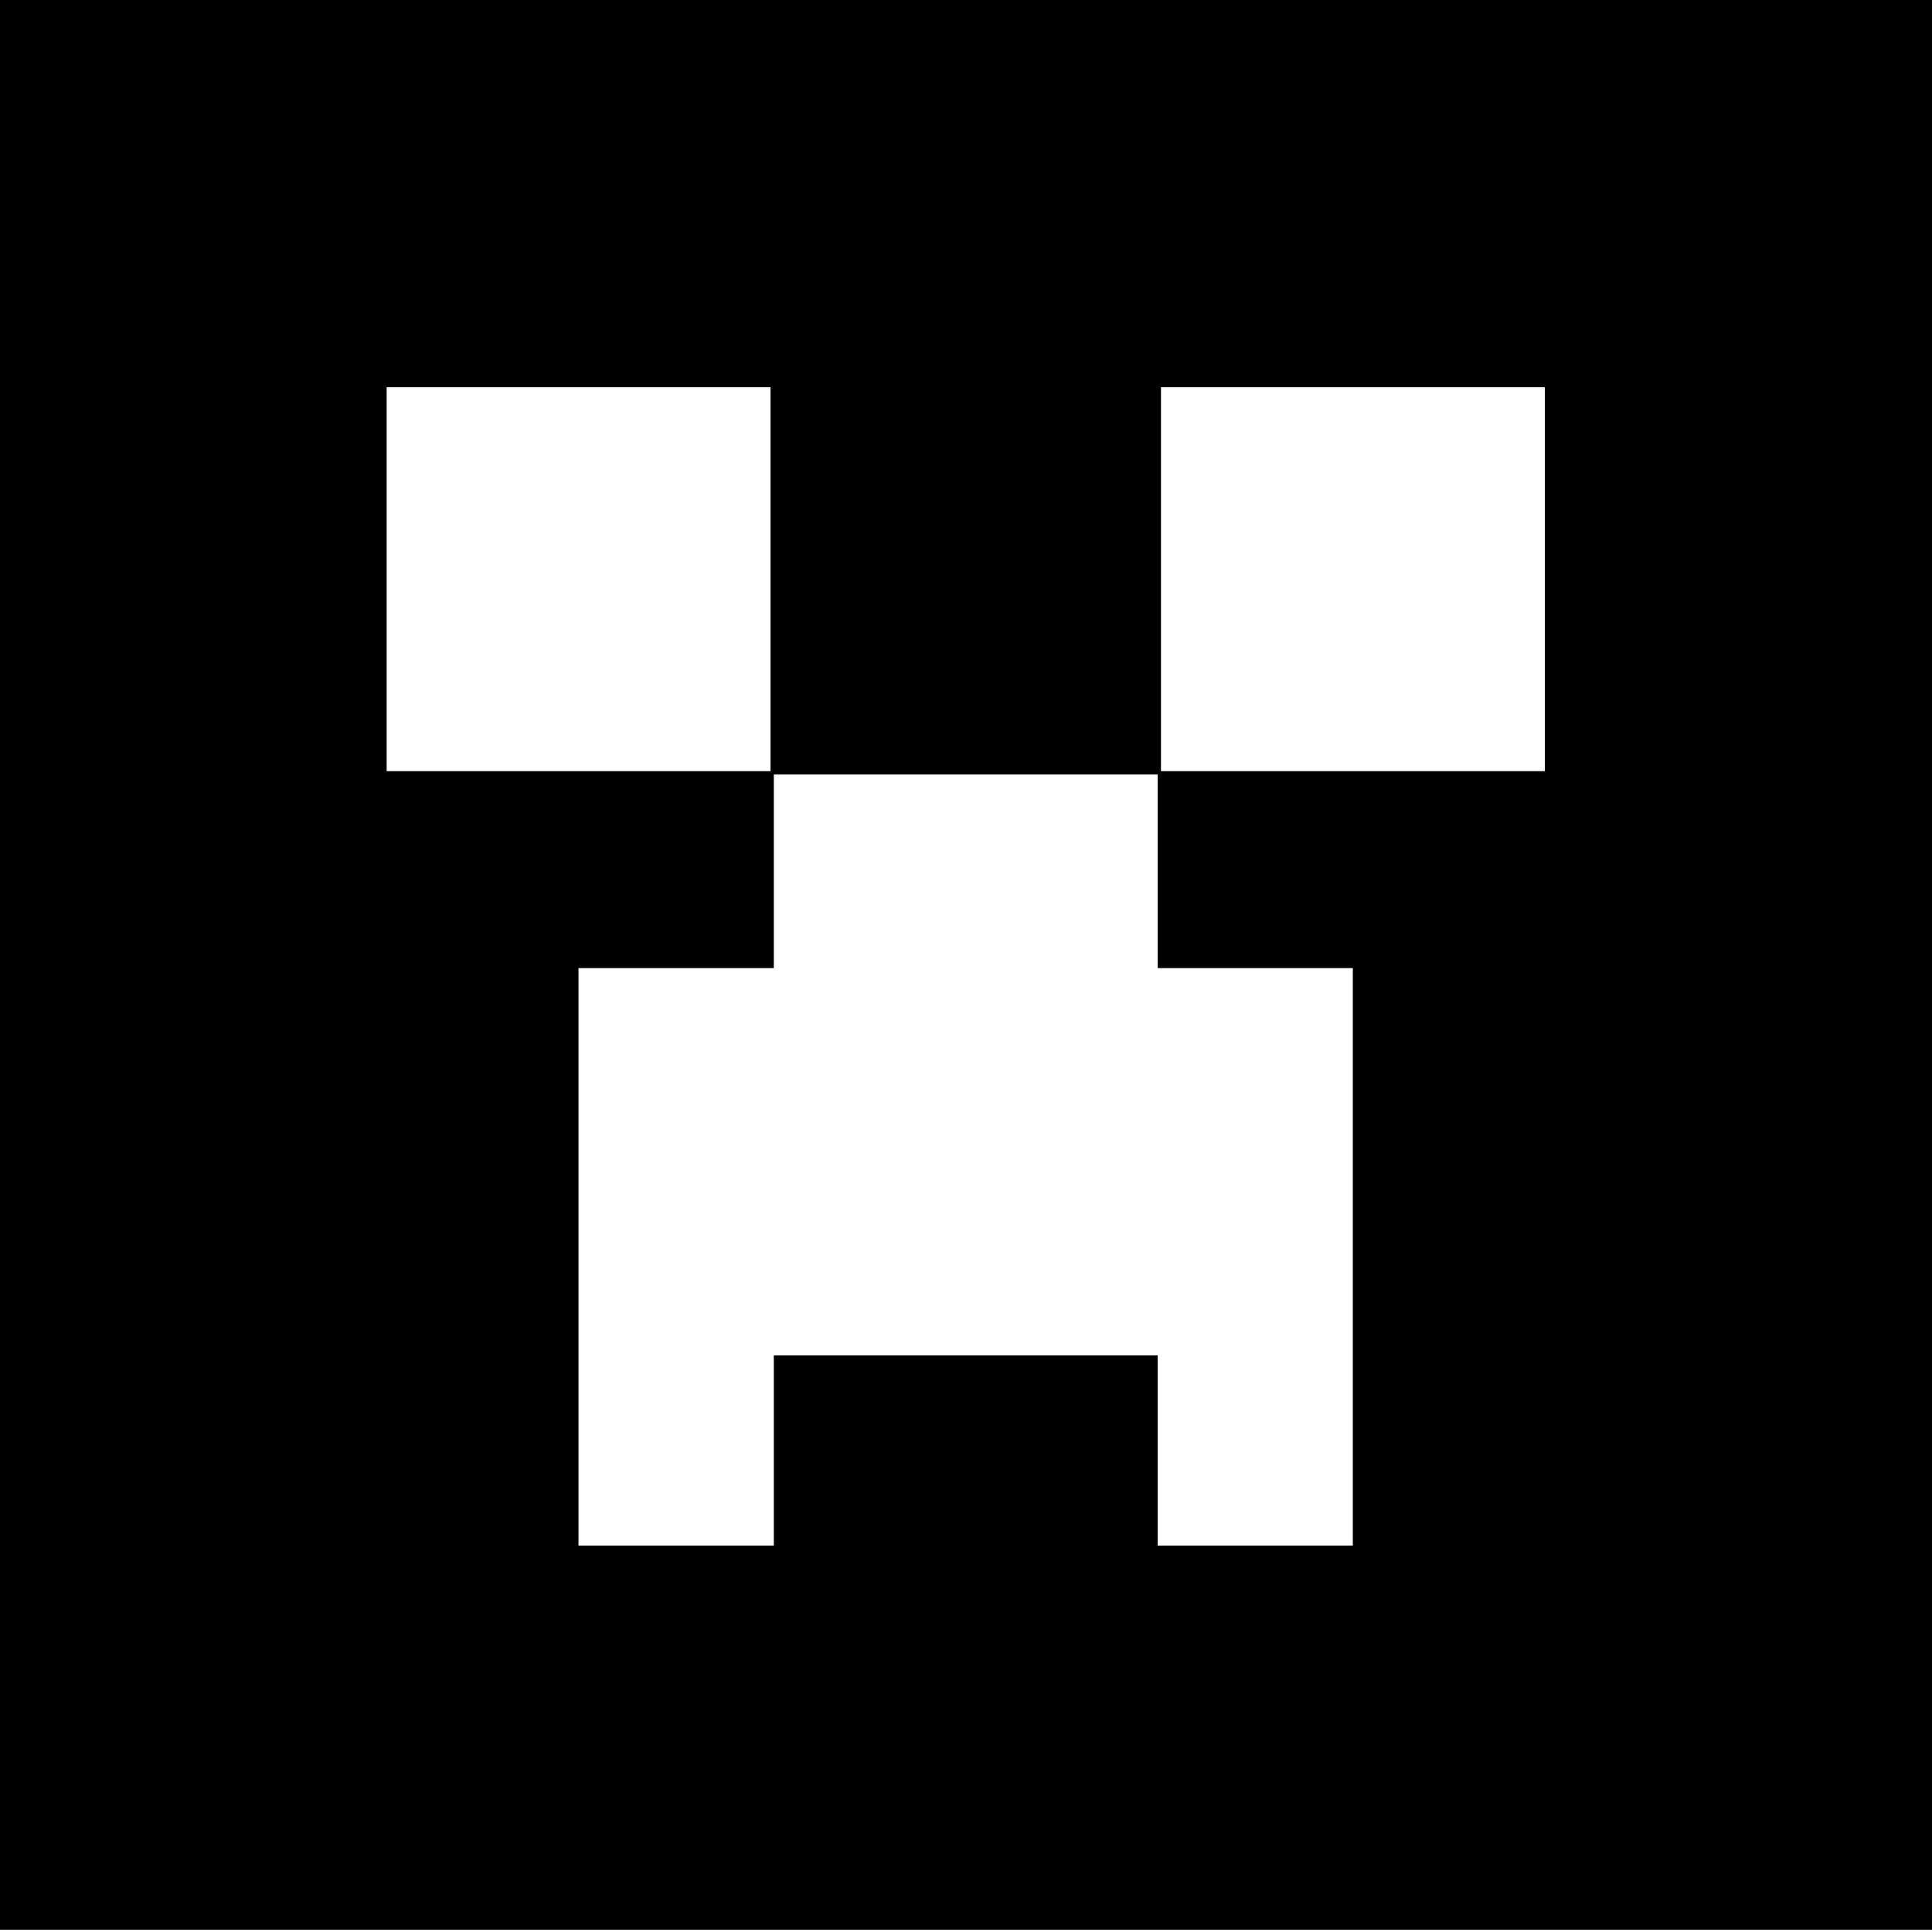 <?xml version="1.0" encoding="utf-8"?>
<svg version="1.1" x="0px" y="0px" viewBox="0.196 0 99.804 99.676" enable-background="new 0 0 100 100" xmlns="http://www.w3.org/2000/svg">
  <path d="M0,0v100h100V0H0z M20.17,20H40v19.83H20.17V20z M70.08,79.83H60V70H40.17v9.83H30.08V50h10.09V40H60v10h10.08V79.83z   M80,39.83H60.17V20H80V39.83z"/>
</svg>